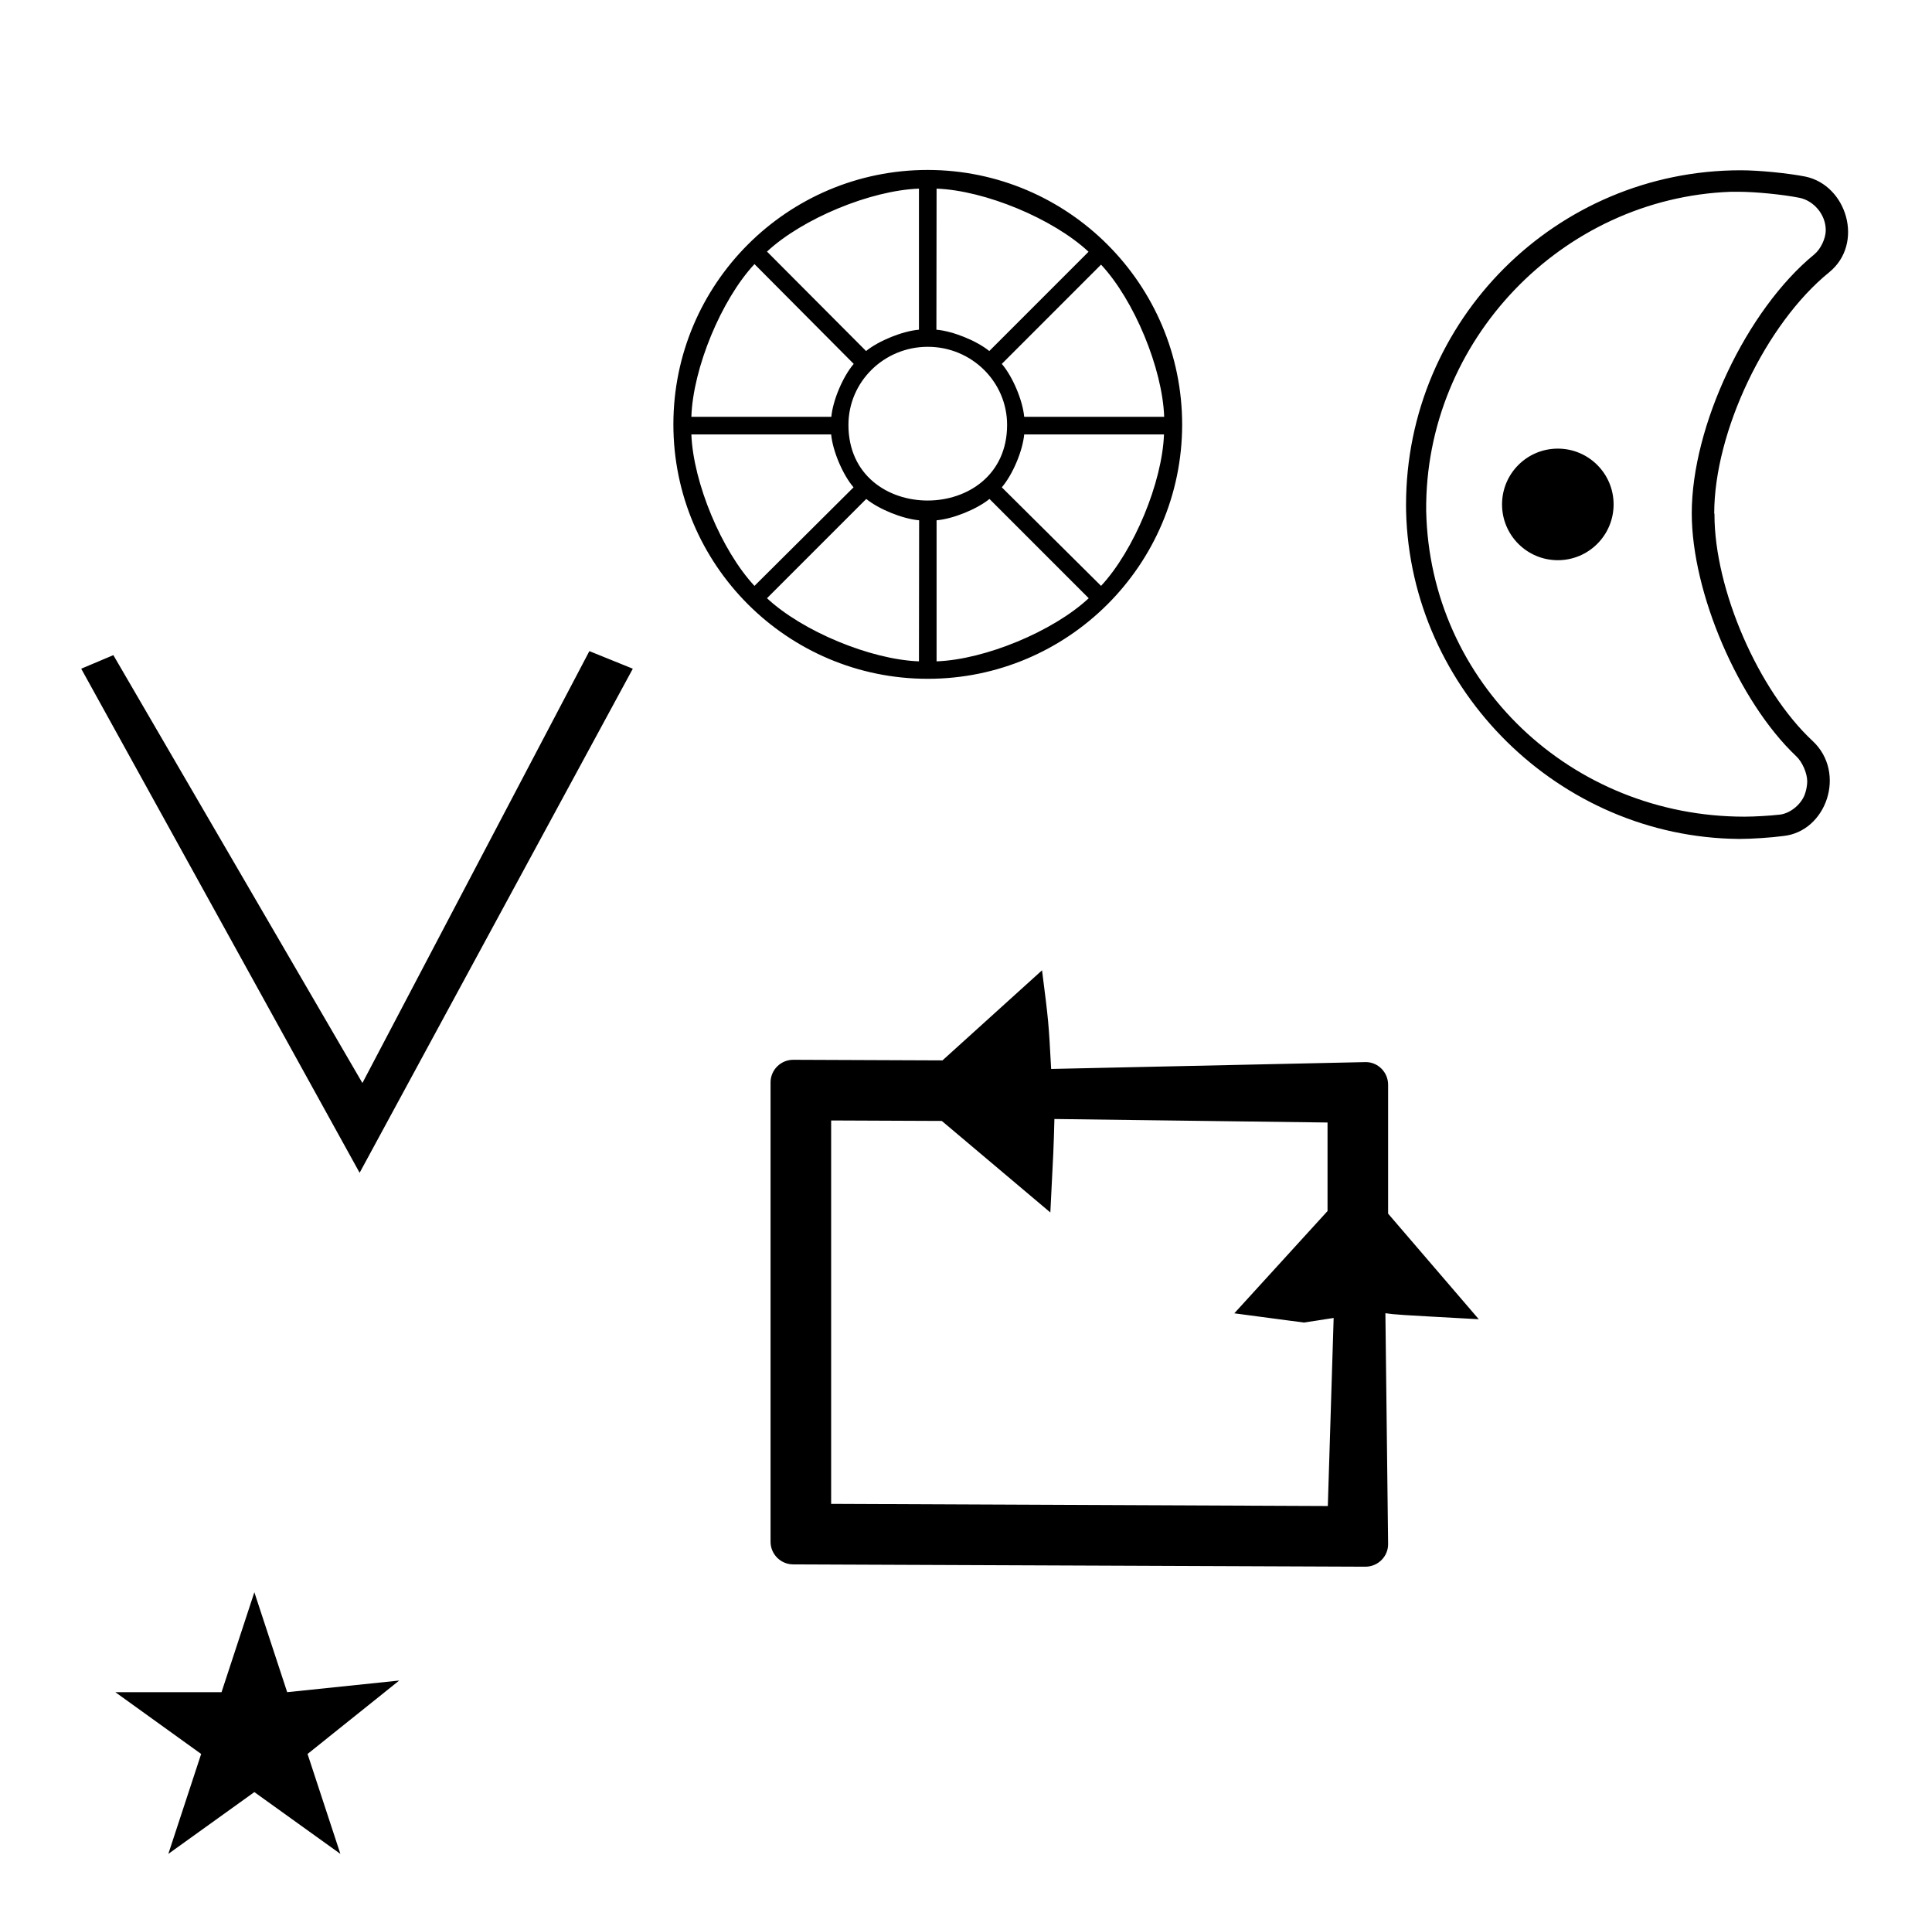 <?xml version="1.0" standalone="no"?>
<!DOCTYPE svg PUBLIC "-//W3C//DTD SVG 1.1//EN" "http://www.w3.org/Graphics/SVG/1.1/DTD/svg11.dtd" >
<svg xmlns="http://www.w3.org/2000/svg" xmlns:xlink="http://www.w3.org/1999/xlink" version="1.1" viewBox="-10 0 1010 1000">
  <g transform="matrix(1 0 0 -1 0 800)">
   <path fill="currentColor"
d="M404.66 -17.685c-6.486 0 -11.833 5.28 -11.833 11.833v240.084c0 6.507 5.297 11.833 11.877 11.833c0 0 65.78 -0.267 77.997 -0.315l52.046 47.088c3.436 -26.977 3.436 -26.977 4.765 -51.56l164.489 3.584
c6.353 0 11.666 -5.286 11.666 -11.837v-67.377l47.402 -55.192c-43.618 2.401 -43.618 2.401 -48.821 3.145l1.42 -120.739c0 -6.435 -5.308 -11.753 -11.878 -11.753zM684.153 12.822l3.045 98.297
c-5.188 -0.799 -10.376 -1.597 -15.565 -2.395l-36.374 4.821l48.74 53.454v46.278l-142.78 1.835c-0.435 -15.875 -0.435 -15.875 -2.127 -48.855l-56.736 47.844l-57.859 0.248v-200.412zM50.295 -84.48h55.515l17.161 52.226
l17.16 -52.226l58.572 6.087l-47.924 -38.383l17.161 -52.225l-44.97 32.296l-44.971 -32.296l17.161 52.225zM178 187l-145.542 263.473l16.801 7.097l130.199 -223.65l118.65 225.75l22.711 -9.196zM886.282 531.427v-0.419
c0 -39.051 22.912 -91.865 51.308 -118.297c17.869 -16.683 7.157 -47.428 -15.397 -49.689c-6.239 -0.837 -16.412 -1.516 -22.707 -1.516h-0.622c-93.635 0.905 -171.495 77.615 -173.793 171.227c-0.017 0.913 -0.031 2.395 -0.031 3.308
c0 96.578 78.382 174.959 174.96 174.959c9.434 0 24.602 -1.48 33.856 -3.307c21.7 -4.571 30.811 -35.071 12.365 -50.038c-33.159 -26.882 -60.07 -83.344 -60.07 -126.03c0 -0.049 0.131 -0.198 0.131 -0.198zM933.856 385.884c0.507 1.522 0.916 4.059 0.916 5.663
c0 4.358 -2.604 10.285 -5.814 13.232c-30.111 28.565 -54.55 85.431 -54.55 126.936c0 45.691 28.671 106.294 63.998 135.27c3.343 2.689 6.055 8.35 6.055 12.639c0 8.574 -6.614 15.577 -13.753 16.989c-8.704 1.73 -22.97 3.141 -31.844 3.149h-3.965
c-88.283 -3.236 -160.12 -77.74 -159.33 -166.795c1.931 -90.068 75.965 -159.827 166.399 -159.827c5.148 0 13.478 0.484 18.592 1.08c5.832 0.755 11.789 5.98 13.296 11.664zM775.227 536.35c0 16.104 13.055 29.16 29.16 29.16c16.104 0 29.16 -13.056 29.16 -29.16
c0 -16.105 -13.056 -29.161 -29.16 -29.161c-16.105 0 -29.16 13.056 -29.16 29.161zM475.014 711.172c73.408 -0.102 132.986 -59.763 132.986 -133.172v-0.092c-0.152 -73.257 -59.729 -132.711 -132.986 -132.711c-73.409 0 -132.987 59.579 -132.987 132.988
c0 73.408 59.578 132.987 132.987 132.987zM598.601 582.147c-0.914 25.35 -15.695 60.982 -32.995 79.534l-51.884 -51.886c5.658 -6.603 10.902 -18.989 11.703 -27.648h73.176zM479.621 701.402l-0.092 -73.727c8.576 -0.736 20.962 -5.732 27.648 -11.152l51.886 51.885
c-18.531 17.281 -54.121 32.063 -79.442 32.994zM470.406 701.402c-25.311 -0.91 -60.9 -15.65 -79.442 -32.901l51.794 -51.978c6.685 5.42 19.071 10.416 27.648 11.152v73.727zM384.42 661.958c-17.356 -18.617 -32.137 -54.372 -32.993 -79.811h73.175
c0.801 8.659 6.045 21.045 11.704 27.648zM351.427 572.932c0.988 -25.234 15.769 -60.7 32.993 -79.166l51.794 51.517c-5.659 6.603 -10.902 18.989 -11.704 27.649h-73.083zM470.406 454.321l0.092 73.729c-8.576 0.734 -20.962 5.73 -27.648 11.151l-51.886 -51.886
c18.531 -17.281 54.121 -32.061 79.442 -32.994zM479.621 454.321c25.351 0.913 60.983 15.695 79.534 32.994l-51.885 51.886c-6.686 -5.421 -19.073 -10.417 -27.649 -11.151v-73.729zM565.606 493.766c17.196 18.477 31.935 53.943 32.903 79.166h-73.084
c-0.801 -8.66 -6.045 -21.046 -11.703 -27.649zM433.542 577.908c0 -52.842 82.943 -52.571 82.943 0c0 22.548 -18.567 40.826 -41.471 40.826c-22.905 0 -41.472 -18.278 -41.472 -40.826z" />
  </g>

</svg>
